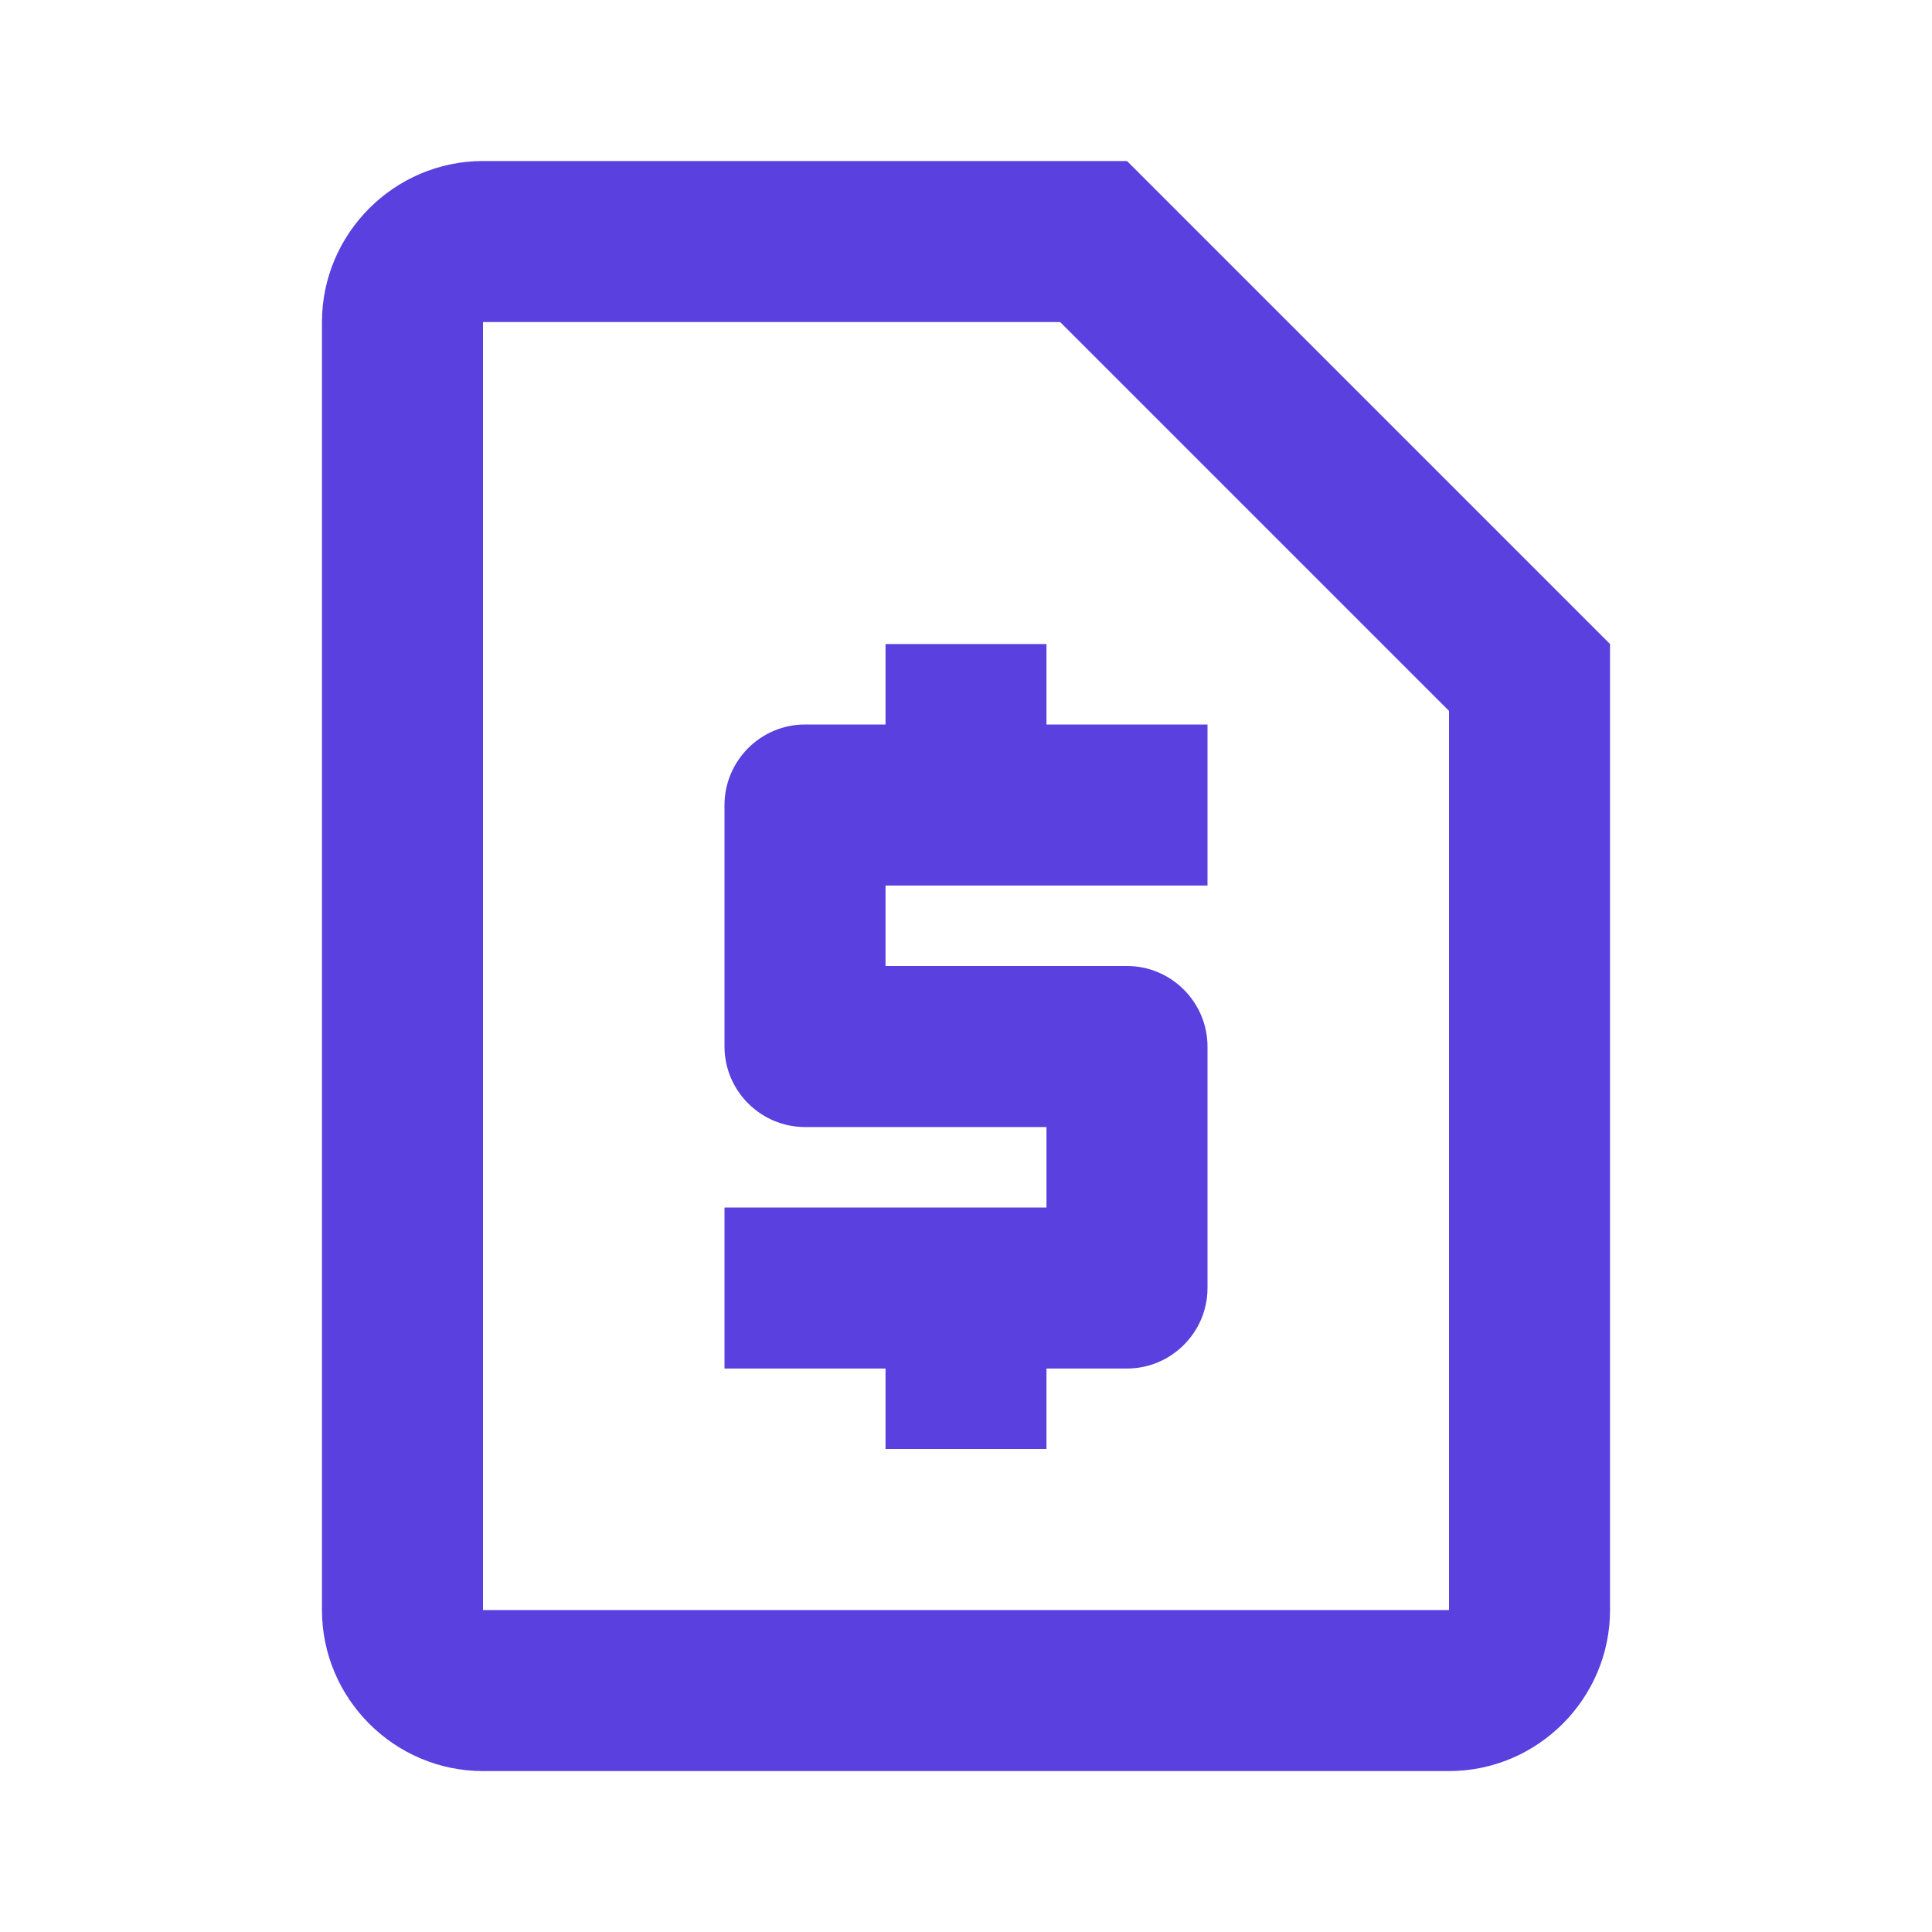 <svg width="20" height="20" viewBox="0 0 20 20" fill="none" xmlns="http://www.w3.org/2000/svg">
<path d="M10.975 3.334L15 7.359V16.667H5V3.334H10.975ZM11.667 1.667H5C4.083 1.667 3.333 2.417 3.333 3.334V16.667C3.333 17.584 4.083 18.334 5 18.334H15C15.917 18.334 16.667 17.584 16.667 16.667V6.667L11.667 1.667ZM12.5 9.167H9.167V10H11.667C12.125 10 12.5 10.375 12.5 10.834V13.334C12.5 13.792 12.125 14.167 11.667 14.167H10.833V15H9.167V14.167H7.5V12.5H10.833V11.667H8.333C7.875 11.667 7.5 11.292 7.5 10.834V8.334C7.5 7.875 7.875 7.5 8.333 7.5H9.167V6.667H10.833V7.5H12.5V9.167Z" fill="#5940DF"/>
</svg>

